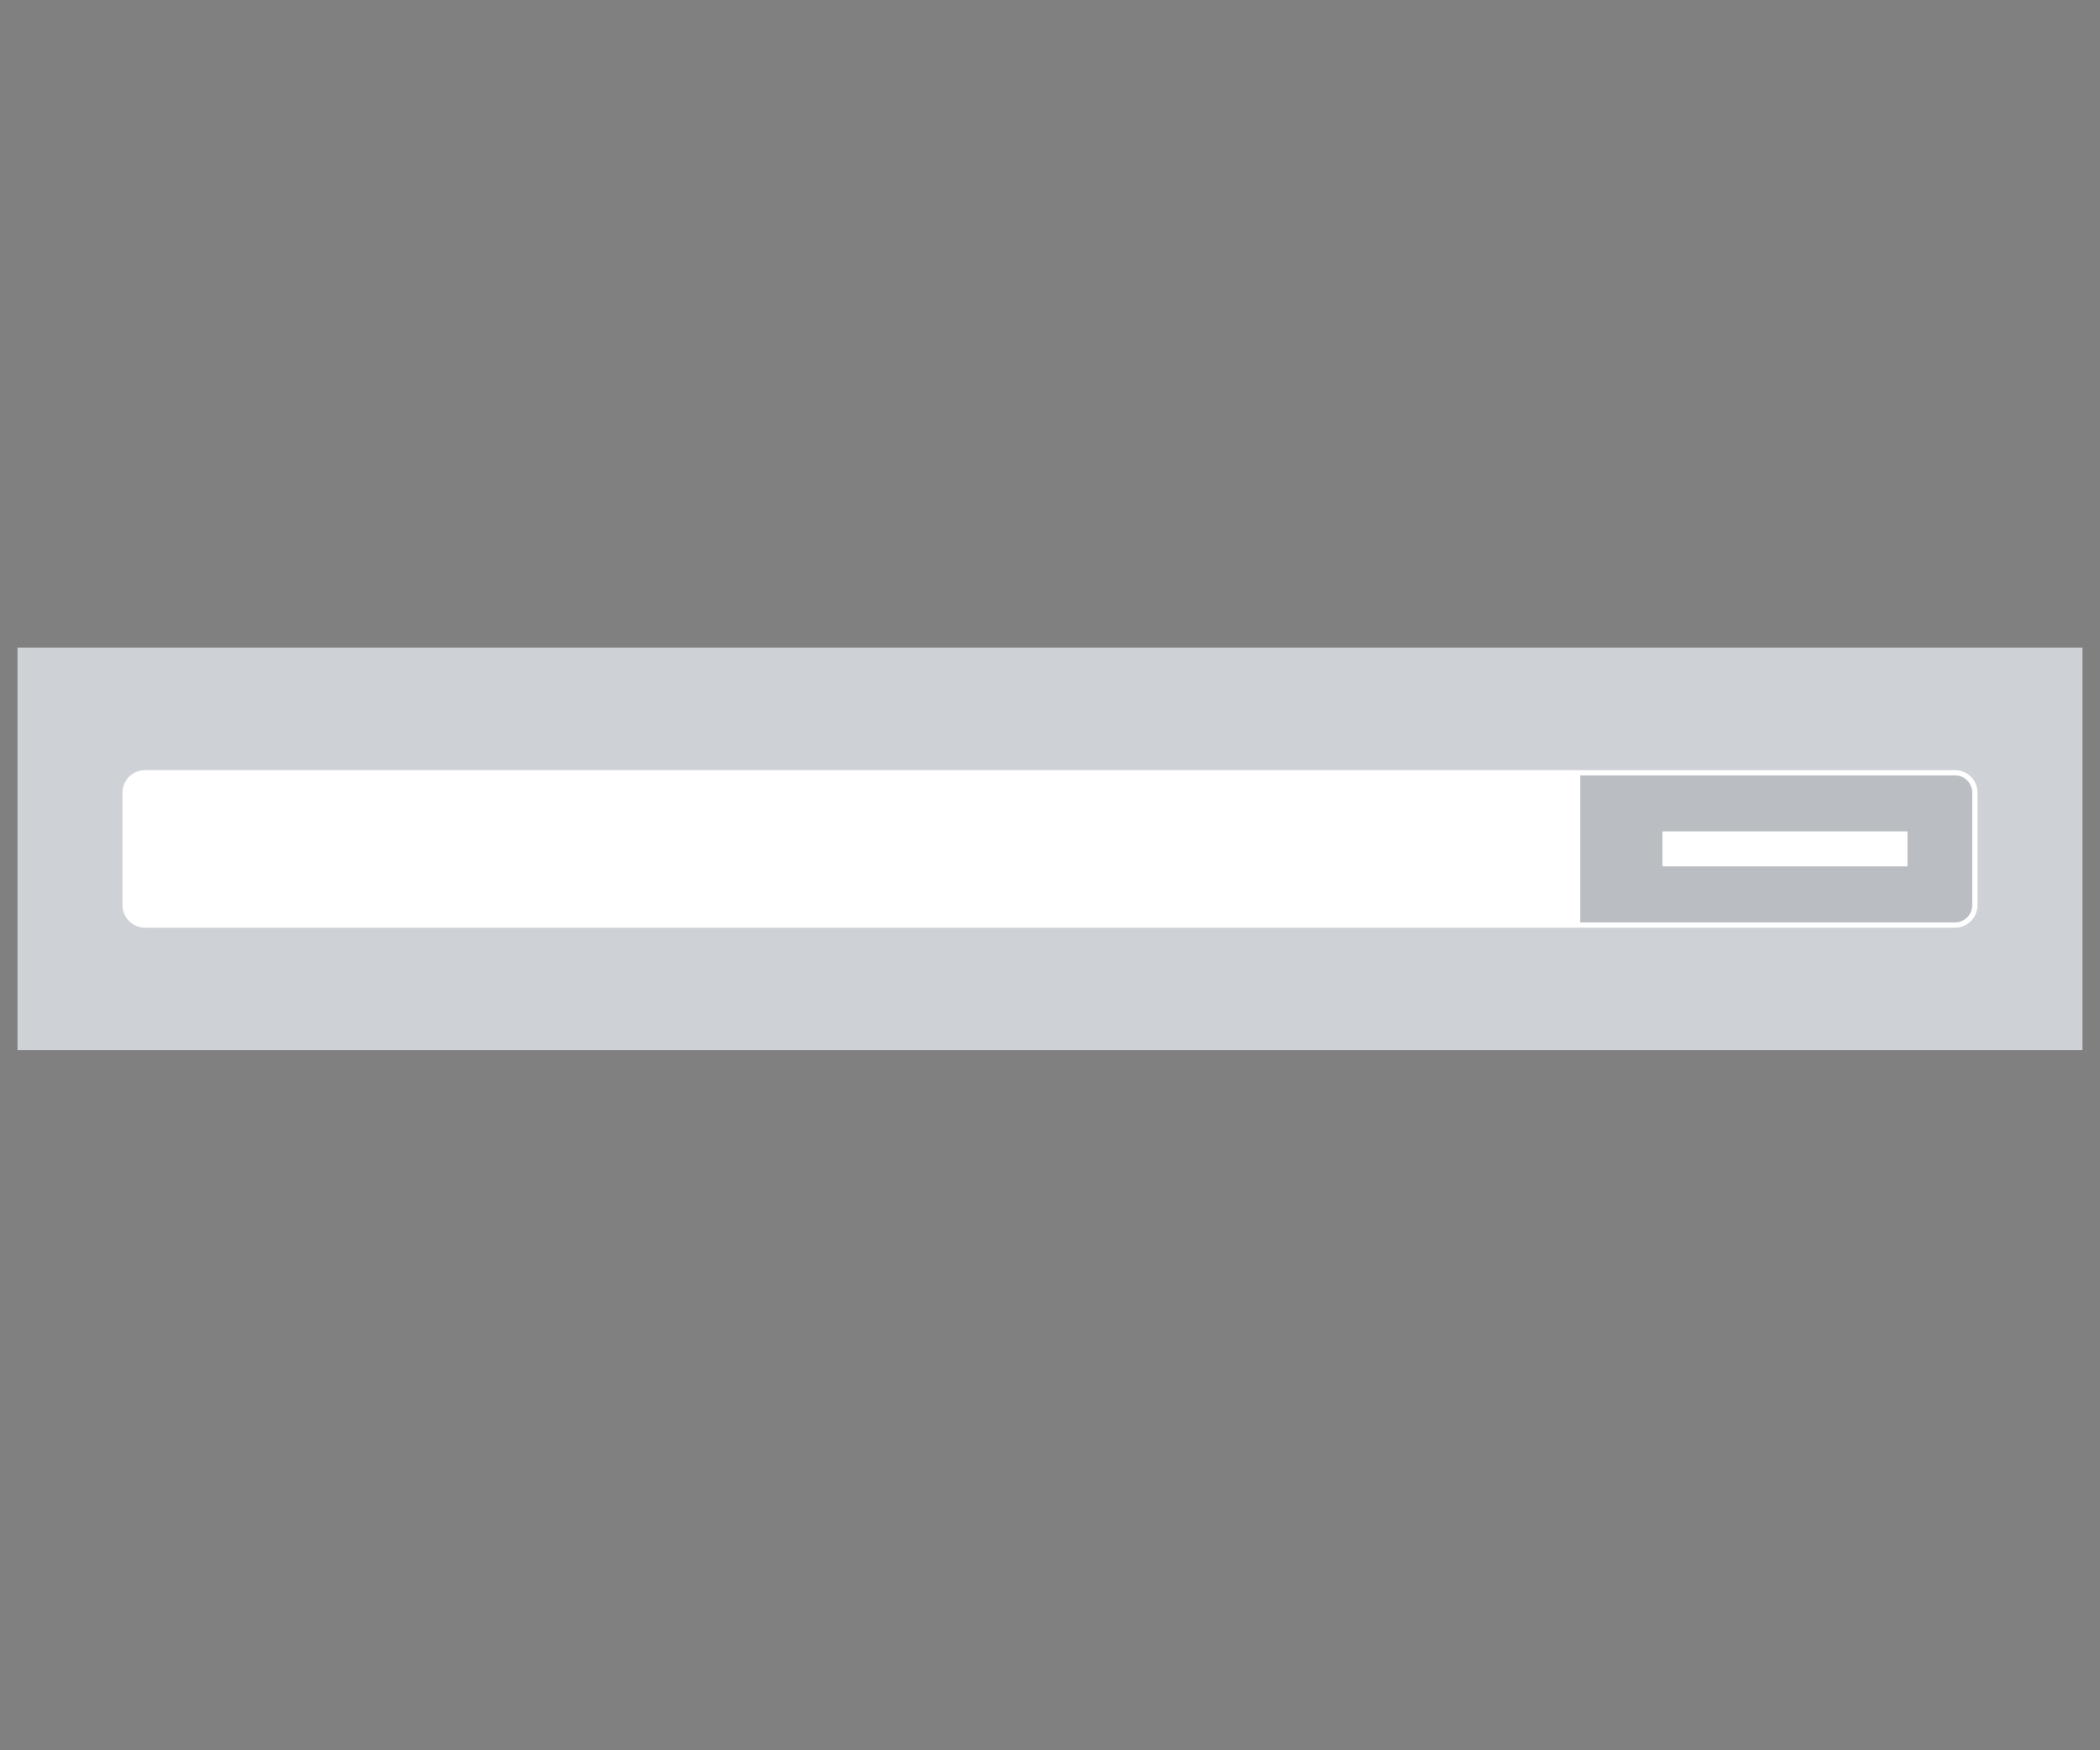 <svg width="120" height="100" viewBox="0 0 120 100" fill="none" xmlns="http://www.w3.org/2000/svg">
<rect x="0" y="0" width="120" height="100" fill="#808080" stroke="none"/>
<g clip-path="url(#clip0_1263_64190)">
<rect x="-58" y="37" width="194" height="23" fill="#CED1D6"/>
<path d="M7 45.285C7 44.575 7.576 44 8.285 44H90V53H8.285C7.576 53 7 52.425 7 51.715V45.285Z" fill="white"/>
</g>
<path d="M90.15 44.15H111.715C112.342 44.15 112.85 44.658 112.85 45.285V51.715C112.85 52.342 112.342 52.85 111.715 52.85H90.15V44.15Z" fill="black" fill-opacity="0.1" stroke="white" stroke-width="0.3"/>
<rect x="95" y="47.5" width="14" height="2" fill="white"/>
<defs>
<clipPath id="clip0_1263_64190">
<rect width="118" height="23" fill="white" transform="translate(1 37)"/>
</clipPath>
</defs>
</svg>
